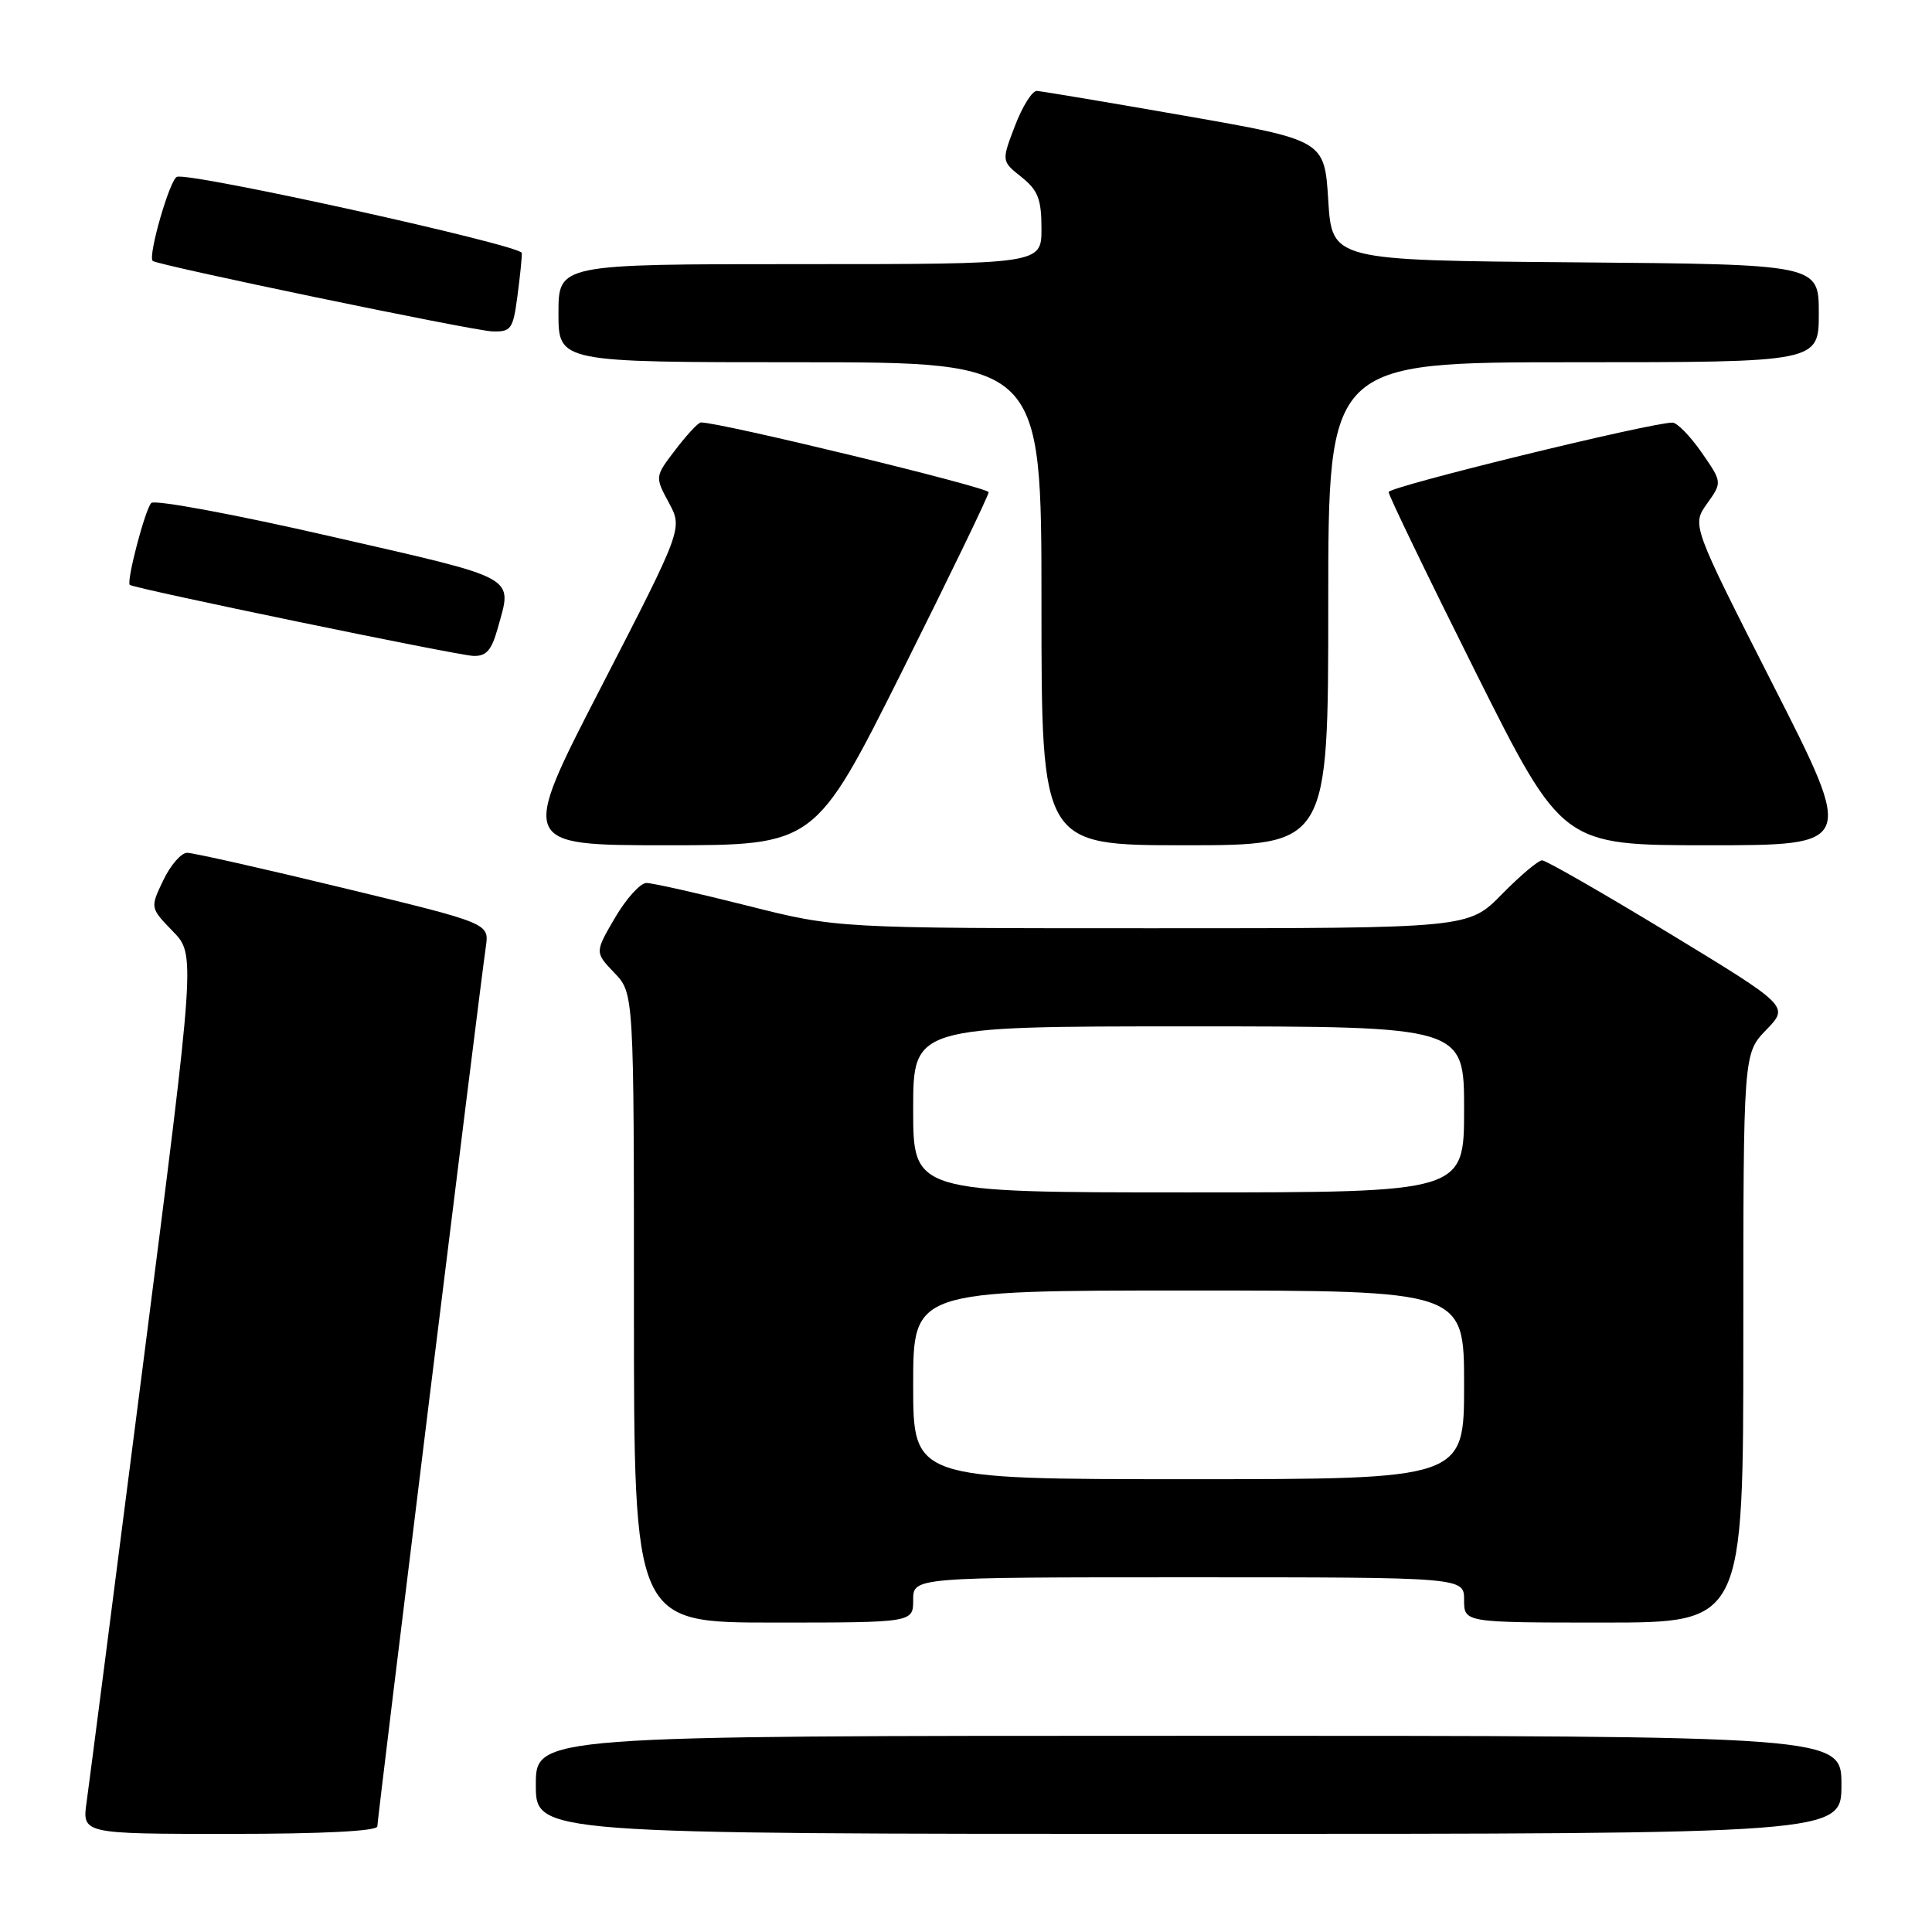 <?xml version="1.0" encoding="UTF-8" standalone="no"?>
<!DOCTYPE svg PUBLIC "-//W3C//DTD SVG 1.1//EN" "http://www.w3.org/Graphics/SVG/1.1/DTD/svg11.dtd" >
<svg xmlns="http://www.w3.org/2000/svg" xmlns:xlink="http://www.w3.org/1999/xlink" version="1.1" viewBox="0 0 256 256">
 <g >
 <path fill="currentColor"
d=" M 50.00 242.00 C 50.00 241.01 63.52 131.34 64.38 125.42 C 64.82 122.34 64.82 122.34 45.52 117.67 C 34.91 115.10 25.58 113.00 24.80 113.00 C 24.01 113.00 22.59 114.64 21.63 116.65 C 19.89 120.29 19.89 120.29 22.90 123.40 C 25.91 126.50 25.91 126.50 18.99 180.50 C 15.19 210.20 11.81 236.41 11.48 238.75 C 10.88 243.00 10.88 243.00 30.44 243.00 C 42.79 243.00 50.00 242.63 50.00 242.00 Z  M 244.00 236.50 C 244.00 230.00 244.00 230.00 157.50 230.00 C 71.00 230.00 71.00 230.00 71.00 236.50 C 71.00 243.00 71.00 243.00 157.50 243.00 C 244.00 243.00 244.00 243.00 244.00 236.50 Z  M 121.00 212.00 C 121.00 209.00 121.00 209.00 157.50 209.00 C 194.00 209.00 194.00 209.00 194.00 212.00 C 194.00 215.00 194.00 215.00 212.50 215.00 C 231.00 215.00 231.00 215.00 231.00 177.30 C 231.00 139.60 231.00 139.60 234.04 136.46 C 237.07 133.33 237.07 133.33 221.17 123.66 C 212.42 118.35 204.85 114.00 204.34 114.00 C 203.83 114.00 201.43 116.02 199.00 118.50 C 194.58 123.00 194.58 123.00 152.73 123.00 C 110.88 123.00 110.88 123.00 99.00 120.00 C 92.46 118.35 86.46 117.00 85.65 117.00 C 84.85 117.00 82.98 119.07 81.50 121.59 C 78.81 126.19 78.81 126.19 81.40 128.90 C 84.00 131.61 84.00 131.61 84.00 173.30 C 84.00 215.00 84.00 215.00 102.50 215.00 C 121.00 215.00 121.00 215.00 121.00 212.00 Z  M 119.50 89.01 C 125.82 76.36 131.00 65.66 131.00 65.22 C 131.00 64.58 95.15 55.89 92.87 55.98 C 92.52 55.99 91.01 57.61 89.51 59.58 C 86.77 63.16 86.77 63.16 88.62 66.60 C 90.47 70.03 90.47 70.03 79.66 91.02 C 68.84 112.00 68.84 112.00 88.42 112.00 C 107.99 112.00 107.99 112.00 119.50 89.01 Z  M 176.00 80.00 C 176.00 48.00 176.00 48.00 208.50 48.00 C 241.00 48.00 241.00 48.00 241.00 41.51 C 241.00 35.03 241.00 35.03 208.75 34.76 C 176.50 34.50 176.50 34.50 176.00 26.54 C 175.50 18.58 175.50 18.58 157.00 15.34 C 146.82 13.56 138.00 12.08 137.39 12.05 C 136.77 12.02 135.47 14.10 134.49 16.67 C 132.70 21.35 132.70 21.35 135.35 23.46 C 137.54 25.21 138.00 26.39 138.00 30.29 C 138.00 35.00 138.00 35.00 106.00 35.00 C 74.00 35.00 74.00 35.00 74.00 41.50 C 74.00 48.00 74.00 48.00 106.00 48.00 C 138.00 48.00 138.00 48.00 138.00 80.00 C 138.00 112.00 138.00 112.00 157.00 112.00 C 176.00 112.00 176.00 112.00 176.00 80.00 Z  M 234.96 90.79 C 224.17 69.57 224.17 69.57 226.19 66.74 C 228.21 63.90 228.21 63.90 225.47 59.95 C 223.96 57.78 222.23 56.00 221.61 56.00 C 218.72 55.99 184.00 64.49 184.00 65.20 C 184.00 65.65 189.18 76.36 195.50 89.01 C 207.01 112.00 207.01 112.00 226.38 112.00 C 245.75 112.00 245.75 112.00 234.96 90.79 Z  M 65.95 83.25 C 67.90 76.23 68.98 76.83 43.90 71.09 C 31.20 68.17 20.46 66.18 20.04 66.65 C 19.20 67.57 16.72 77.08 17.20 77.50 C 17.75 77.98 60.46 86.81 62.70 86.91 C 64.43 86.98 65.13 86.19 65.95 83.25 Z  M 68.56 39.25 C 68.91 36.64 69.17 34.06 69.14 33.52 C 69.09 32.50 25.25 22.81 23.45 23.43 C 22.50 23.75 19.58 33.91 20.23 34.57 C 20.80 35.13 62.63 43.82 65.22 43.91 C 67.72 43.99 67.98 43.63 68.56 39.25 Z  M 121.00 183.50 C 121.00 171.00 121.00 171.00 157.50 171.00 C 194.00 171.00 194.00 171.00 194.00 183.50 C 194.00 196.00 194.00 196.00 157.50 196.00 C 121.00 196.00 121.00 196.00 121.00 183.50 Z  M 121.00 147.00 C 121.00 136.00 121.00 136.00 157.50 136.00 C 194.00 136.00 194.00 136.00 194.00 147.00 C 194.00 158.00 194.00 158.00 157.50 158.00 C 121.00 158.00 121.00 158.00 121.00 147.00 Z "/>
</g>
</svg>